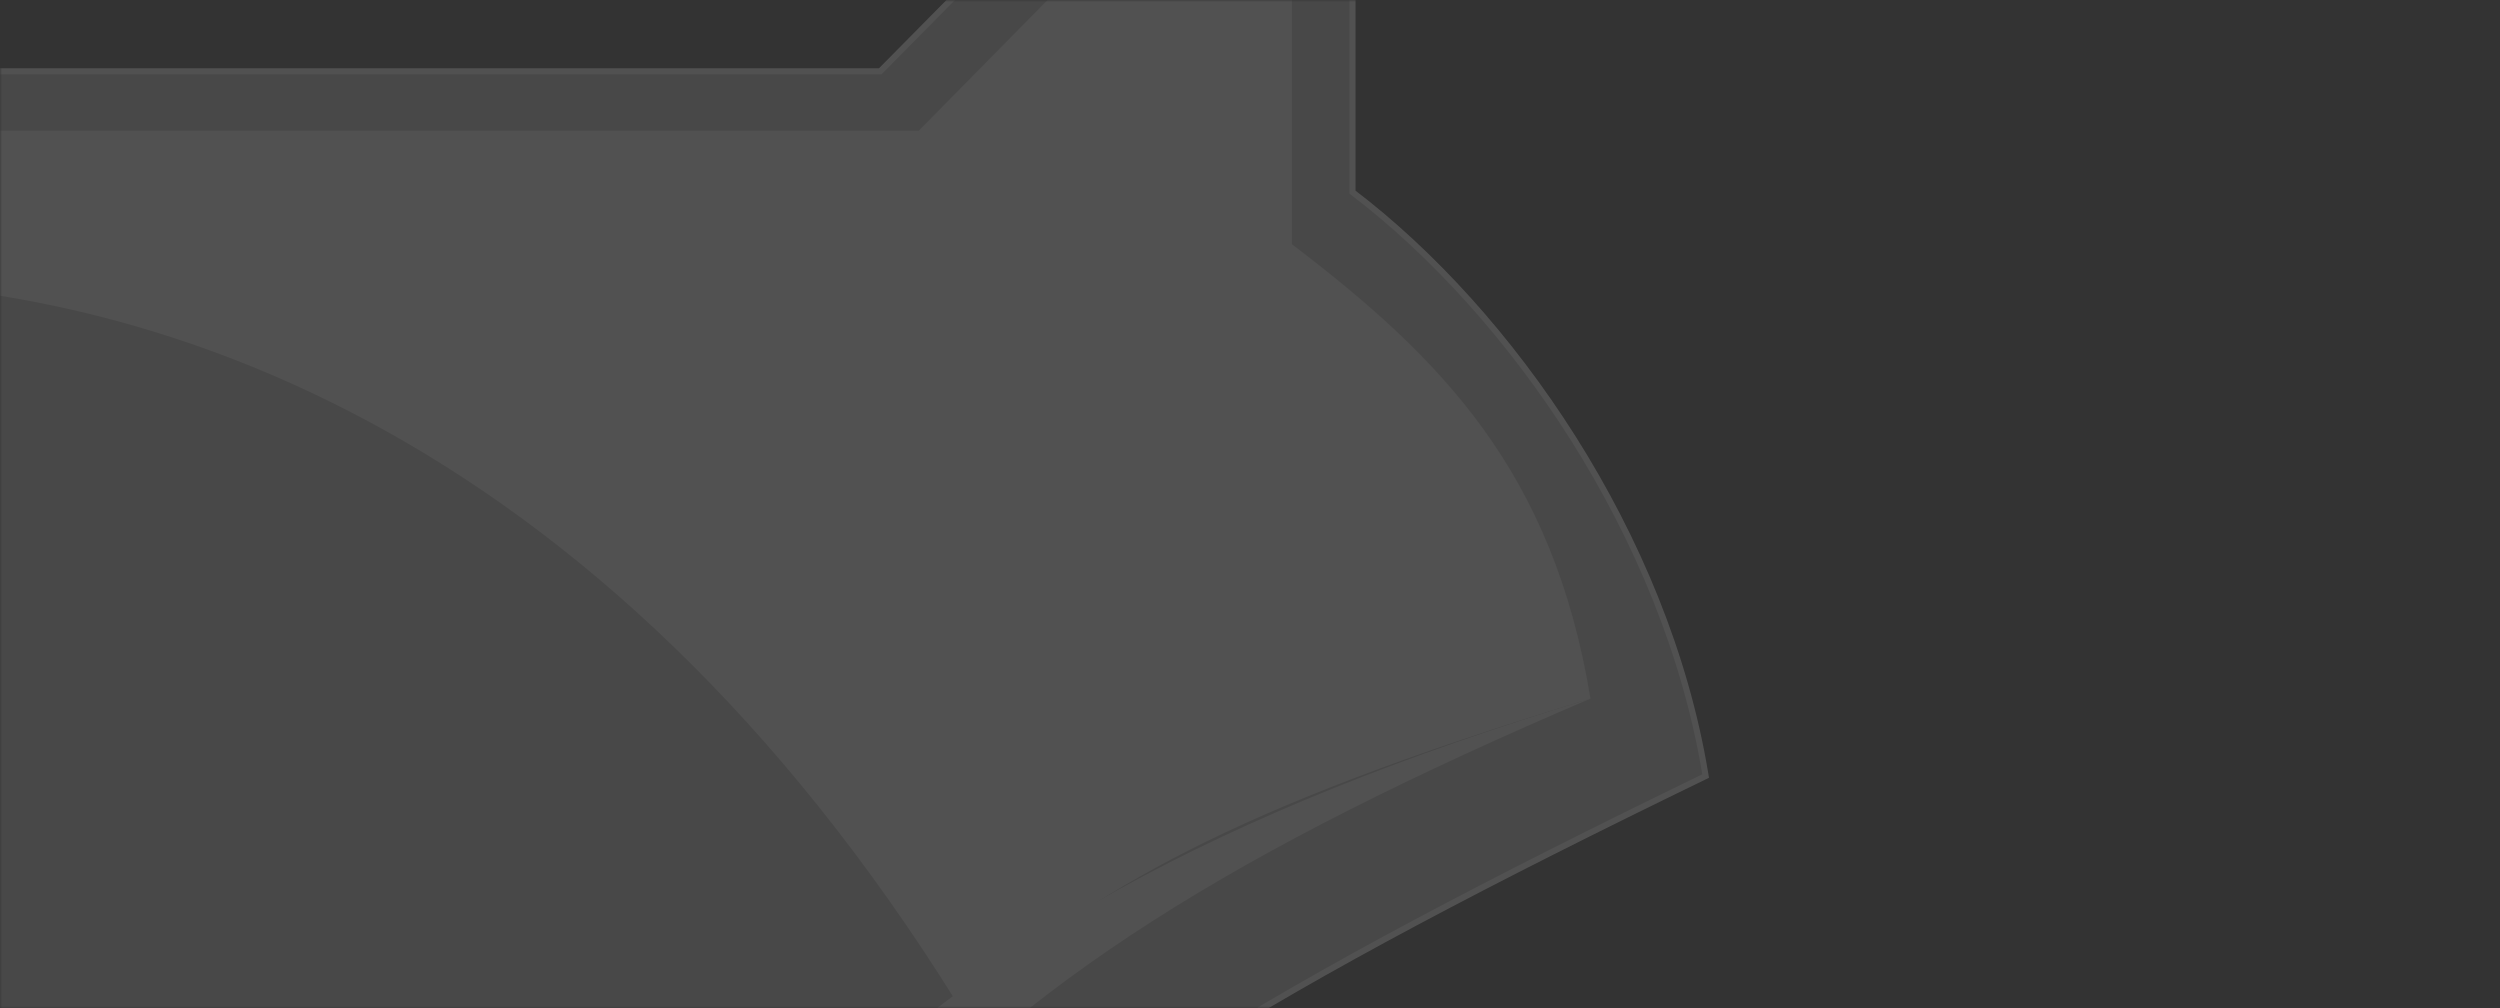 <svg width="620" height="250" viewBox="0 0 620 250" fill="none" xmlns="http://www.w3.org/2000/svg">
<rect x="0" y="0" width="620" height="250" fill="#333333" stroke="none"/>
<mask id="mask0" mask-type="alpha" maskUnits="userSpaceOnUse" x="0" y="0" width="620" height="250">
<rect width="620" height="250" fill="white"/>
</mask>
<g mask="url(#mask0)">
<g opacity="0.15">
<path d="M334.135 -99.527L335.419 -100.826V-99V47.654C374.575 77.407 413.117 132.654 422.908 191.908L422.999 192.46L422.495 192.705C316.093 244.34 257.135 279.452 214.98 326.252C172.823 373.056 147.422 431.6 108.29 530.276L108.102 530.75H107.593H15.071H14.561L14.374 530.276C10.2 519.753 6.236 509.686 2.438 500.042C-29.393 419.215 -49.548 368.038 -83.092 326.219C-120.615 279.441 -174.934 244.335 -281.327 192.705L-281.918 192.418L-281.712 191.795C-262.187 132.713 -233.409 77.446 -194.25 47.654V-99V-100.826L-192.967 -99.527L-77.138 17.681H218.306L334.135 -99.527Z" fill="#C4C4C4" stroke="white" stroke-width="1.5"/>
<path d="M320.393 -61.448V60.597C357.402 88.761 385.159 116.925 394.411 173.254C218.619 248.358 181.61 304.686 107.592 492.447H15.07C-58.947 304.686 -68.2 248.358 -253.244 173.254C-234.739 116.925 -216.235 88.761 -179.226 60.597V-61.448L-86.704 32.433H227.871L320.393 -61.448Z" fill="white"/>
<path d="M320.393 -61.448V60.597C357.402 88.761 385.159 116.925 394.411 173.254C209.367 229.582 153.853 304.686 79.836 492.447H42.827C-31.191 304.686 -68.2 229.582 -253.244 173.254C-234.739 116.925 -216.235 88.761 -179.226 60.597V-61.448L-86.704 32.433H227.871L320.393 -61.448Z" fill="#C4C4C4"/>
<path d="M320.393 -61.448V60.597C357.402 88.761 385.159 116.925 394.411 173.254C301.889 201.418 274.132 220.194 237.123 248.358C61.331 -33.284 -216.235 79.373 -253.244 173.254C-234.739 116.925 -216.235 88.761 -179.226 60.597V-61.448L-86.704 32.433H227.871L320.393 -61.448Z" fill="white"/>
</g>
</g>
</svg>
